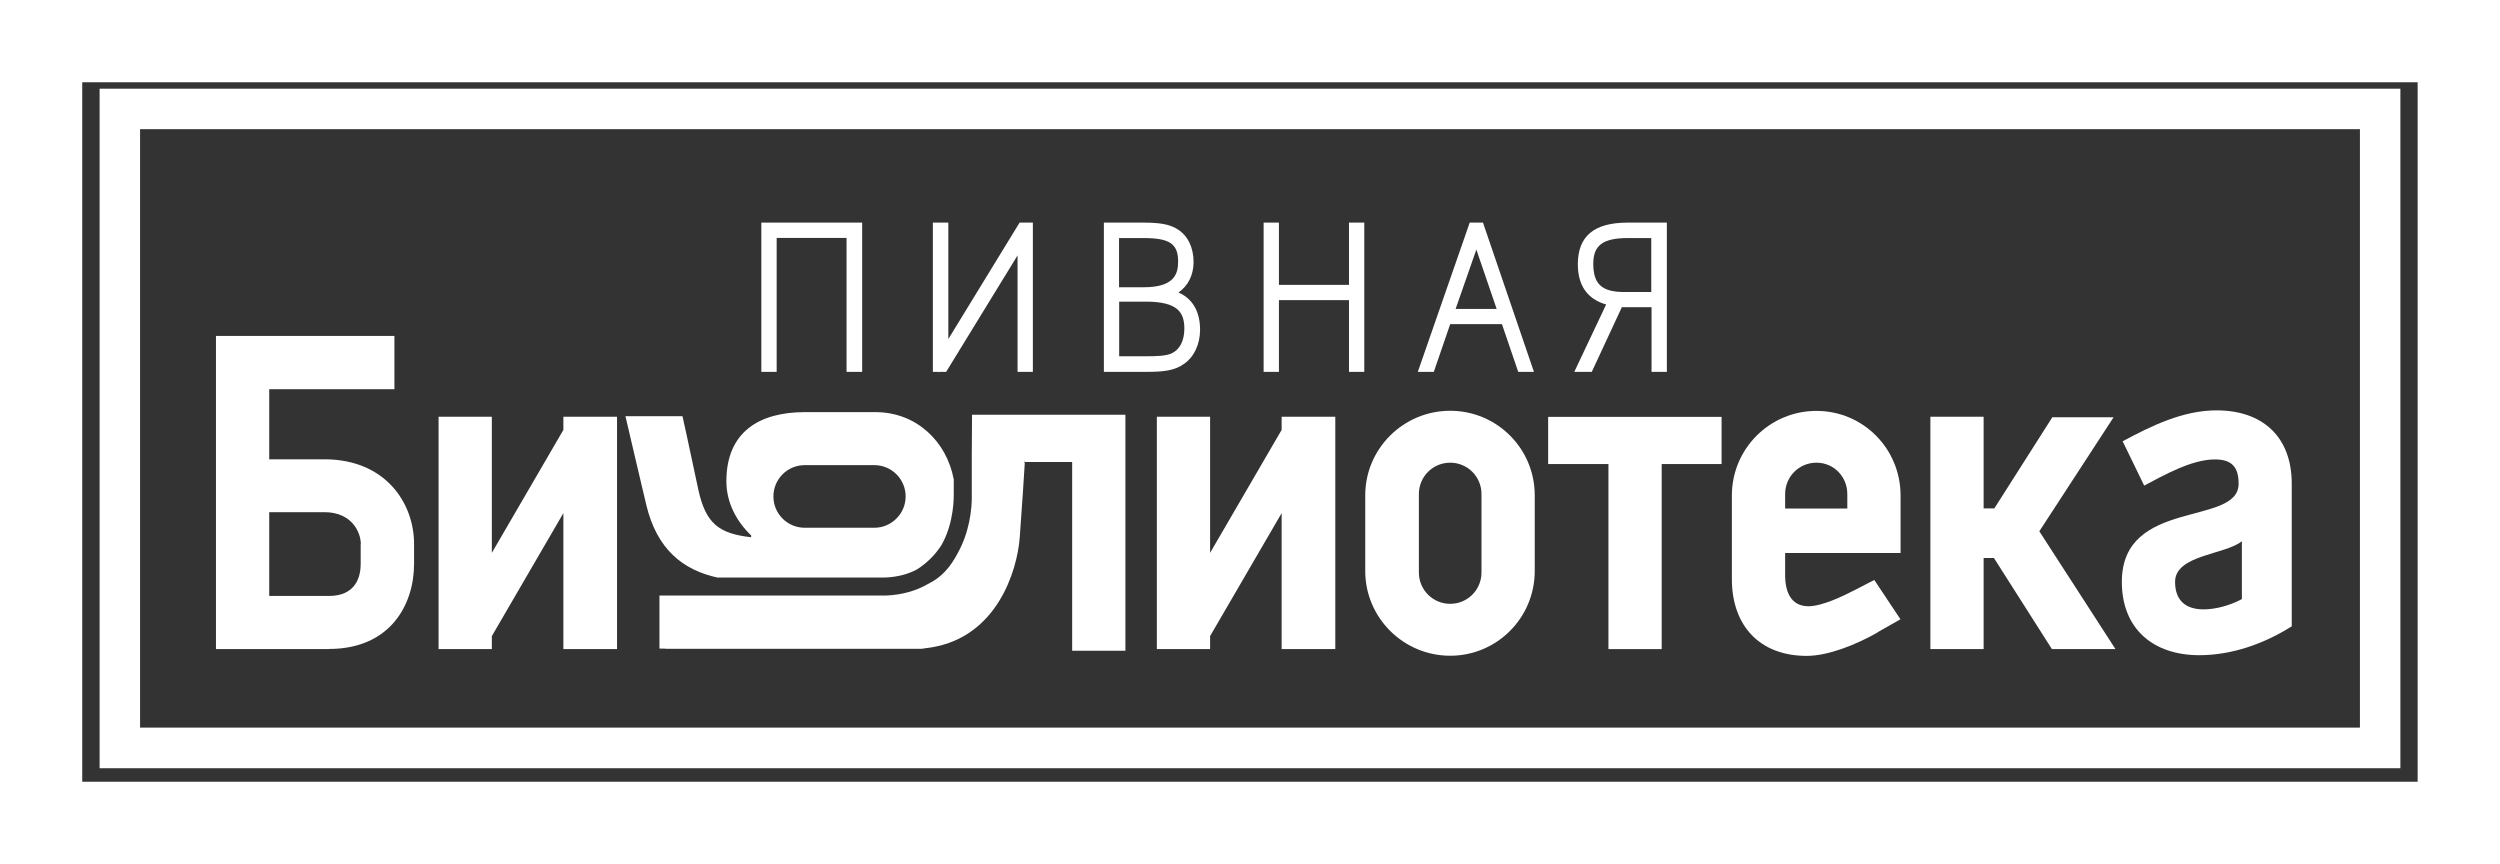 <svg width="136" height="47" viewBox="0 0 136 47" fill="none" xmlns="http://www.w3.org/2000/svg">
<rect x="0" y="0" width="136" height="47" fill="#333333" stroke="none"/>
<g clip-path="url(#clip0_25_12)">
<path d="M88.546 12.11C86.718 12.11 85.834 12.847 85.834 14.374C85.834 15.554 86.372 16.276 87.374 16.564C87.161 17.014 85.642 20.229 85.642 20.229H86.593C86.593 20.229 88.104 16.984 88.229 16.711H89.844V20.229H90.677V12.11H88.554H88.546ZM89.829 15.886H88.362C87.146 15.886 86.674 15.458 86.674 14.344C86.674 13.341 87.205 12.95 88.561 12.95H89.829V15.886ZM80.276 12.11H79.952L77.129 20.229H77.999C77.999 20.229 78.787 17.936 78.891 17.633H81.706C81.809 17.936 82.591 20.229 82.591 20.229H83.446L80.674 12.11H80.357M79.185 16.807C79.355 16.328 80.004 14.462 80.313 13.577C80.615 14.47 81.257 16.335 81.419 16.807H79.185ZM41.417 20.229H42.25V12.943H46.053V20.229H46.901V12.11H41.417V20.229ZM55.879 12.065C55.879 12.065 55.856 12.102 55.856 12.11H55.466C55.466 12.11 52.348 17.213 51.589 18.445V12.11H50.748V20.229H51.073V20.281C51.073 20.281 51.102 20.237 51.102 20.229H51.471C51.471 20.229 54.603 15.126 55.355 13.894V20.229H56.188V12.11H55.871V12.065H55.879ZM64.105 15.915C64.628 15.554 64.93 14.971 64.93 14.248C64.93 13.474 64.621 12.832 64.082 12.486C63.618 12.176 63.006 12.11 62.173 12.11H60.051V20.229H62.387C63.279 20.229 63.898 20.163 64.399 19.802C64.952 19.433 65.284 18.732 65.284 17.936C65.284 16.933 64.856 16.232 64.112 15.915H64.105ZM60.883 12.95H62.196C63.633 12.95 64.09 13.26 64.09 14.233C64.09 14.919 63.869 15.627 62.21 15.627H60.876V12.958L60.883 12.95ZM63.751 19.219C63.412 19.366 62.969 19.381 62.321 19.381H60.883V16.409H62.328C64.068 16.409 64.429 16.992 64.429 17.877C64.429 18.533 64.178 19.02 63.743 19.219H63.751ZM73.385 15.495H69.574V12.11H68.741V20.229H69.574V16.328H73.385V20.229H74.217V12.11H73.385V15.495Z" fill="white"/>
<path d="M17.904 35.311H11.749V18.275H21.456V21.173H14.646V24.986H17.646C20.977 24.986 22.525 27.375 22.525 29.588V30.679C22.525 32.892 21.228 35.303 17.896 35.303L17.904 35.311ZM19.628 29.595C19.628 28.961 19.142 27.862 17.646 27.862H14.646V32.42H17.896C19.393 32.42 19.621 31.321 19.621 30.687V29.595H19.628Z" fill="white"/>
<path d="M30.648 35.311V27.914L26.756 34.603V35.311H23.859V22.67H26.756V30.075L30.648 23.386V22.67H33.567V35.311H30.648Z" fill="white"/>
<path d="M69.721 35.311V27.914L65.829 34.603V35.311H62.933V22.67H65.829V30.075L69.721 23.386V22.67H72.64V35.311H69.721Z" fill="white"/>
<path d="M78.89 35.672C76.347 35.672 74.269 33.607 74.269 31.063V26.948C74.269 24.403 76.347 22.346 78.89 22.346C81.433 22.346 83.49 24.403 83.49 26.948V31.063C83.49 33.607 81.433 35.672 78.89 35.672ZM80.593 26.874C80.593 25.93 79.834 25.17 78.89 25.17C77.947 25.17 77.187 25.93 77.187 26.874V31.144C77.187 32.088 77.947 32.848 78.89 32.848C79.834 32.848 80.593 32.088 80.593 31.144V26.874Z" fill="white"/>
<path d="M90.396 25.244V35.311H87.499V25.244H84.219V22.678H93.654V25.244H90.403H90.396Z" fill="white"/>
<path d="M102.145 34.404C100.981 35.068 99.455 35.68 98.283 35.68C95.74 35.68 94.214 34.05 94.214 31.505V26.955C94.214 24.411 96.271 22.353 98.814 22.353C101.357 22.353 103.391 24.411 103.391 26.955V30.082H97.111V31.277C97.111 32.221 97.443 32.98 98.379 32.98C99.116 32.98 100.236 32.442 100.922 32.088L101.961 31.55L103.384 33.688L102.138 34.396L102.145 34.404ZM100.494 26.874C100.494 25.93 99.757 25.17 98.814 25.17C97.87 25.17 97.111 25.93 97.111 26.874V27.663H100.494V26.874Z" fill="white"/>
<path d="M111.624 35.311L108.47 30.355H107.909V35.311H105.013V22.67H107.909V27.656H108.492L111.646 22.7H114.978L110.939 28.902L115.081 35.311H111.624Z" fill="white"/>
<path d="M119.644 35.643C117.153 35.643 115.428 34.227 115.428 31.653C115.428 27.073 121.781 28.651 121.781 26.314C121.781 25.369 121.376 24.993 120.484 24.993C119.238 24.993 117.742 25.834 116.644 26.417L115.472 24.005C117.042 23.164 118.752 22.324 120.58 22.324C123.071 22.324 124.671 23.747 124.671 26.314V34.072C123.175 35.016 121.42 35.643 119.636 35.643H119.644ZM121.958 29.441C121.066 30.178 118.324 30.178 118.324 31.653C118.324 32.671 118.907 33.15 119.872 33.15C120.558 33.15 121.347 32.921 121.958 32.59V29.433V29.441Z" fill="white"/>
<path d="M52.879 22.56L52.864 24.831V26.845C52.893 27.722 52.717 28.976 52.112 30.067C52.105 30.089 52.09 30.112 52.083 30.126C51.692 30.849 51.235 31.402 50.476 31.771C49.864 32.125 49.112 32.361 48.191 32.398H35.874V35.281C36.139 35.281 36.206 35.289 36.272 35.296H50.122C50.321 35.267 50.513 35.245 50.69 35.215C54.235 34.625 55.333 31.063 55.473 29.249C55.591 27.634 55.724 25.65 55.746 25.215C55.731 25.119 55.716 25.067 55.716 25.067L55.753 25.134H58.326V35.399H61.222V22.56H52.879ZM55.746 25.229C55.746 25.229 55.746 25.163 55.746 25.134C55.746 25.134 55.746 25.163 55.746 25.215C55.746 25.215 55.746 25.222 55.746 25.229Z" fill="white"/>
<path d="M39.044 31.417H48.161C48.861 31.387 49.422 31.225 49.886 30.974C50.424 30.635 50.874 30.185 51.22 29.647C51.92 28.415 51.884 26.977 51.884 26.867V26.078C51.5 24.02 49.857 22.42 47.623 22.42H43.783C41.314 22.42 39.515 23.489 39.515 26.181C39.515 27.324 40.046 28.342 40.864 29.131V29.227C39.11 29.027 38.395 28.489 37.989 26.638C37.695 25.303 37.444 24.042 37.127 22.641H34.024C34.4 24.271 34.827 26.055 35.166 27.501C35.741 29.853 37.112 31.004 39.051 31.424L39.044 31.417ZM43.776 25.303H47.564C48.508 25.303 49.267 26.07 49.267 27.007C49.267 27.943 48.5 28.71 47.564 28.71H43.776C42.832 28.71 42.073 27.943 42.073 27.007C42.073 26.07 42.832 25.303 43.776 25.303Z" fill="white"/>
<path d="M129.477 5.325H5.919V41.292H130.081V5.325H129.477ZM128.88 6.527V40.082H7.12V6.527H128.88Z" fill="white" stroke="white" stroke-miterlimit="10"/>
<path d="M133.826 0.369H0.369V46.631H135.632V0.369H133.826ZM132.02 3.975V43.025H3.973V3.975H132.02Z" fill="white" stroke="white" stroke-miterlimit="10"/>
</g>
<defs>
<clipPath id="clip0_25_12">
<rect width="136" height="47" fill="white"/>
</clipPath>
</defs>
</svg>
